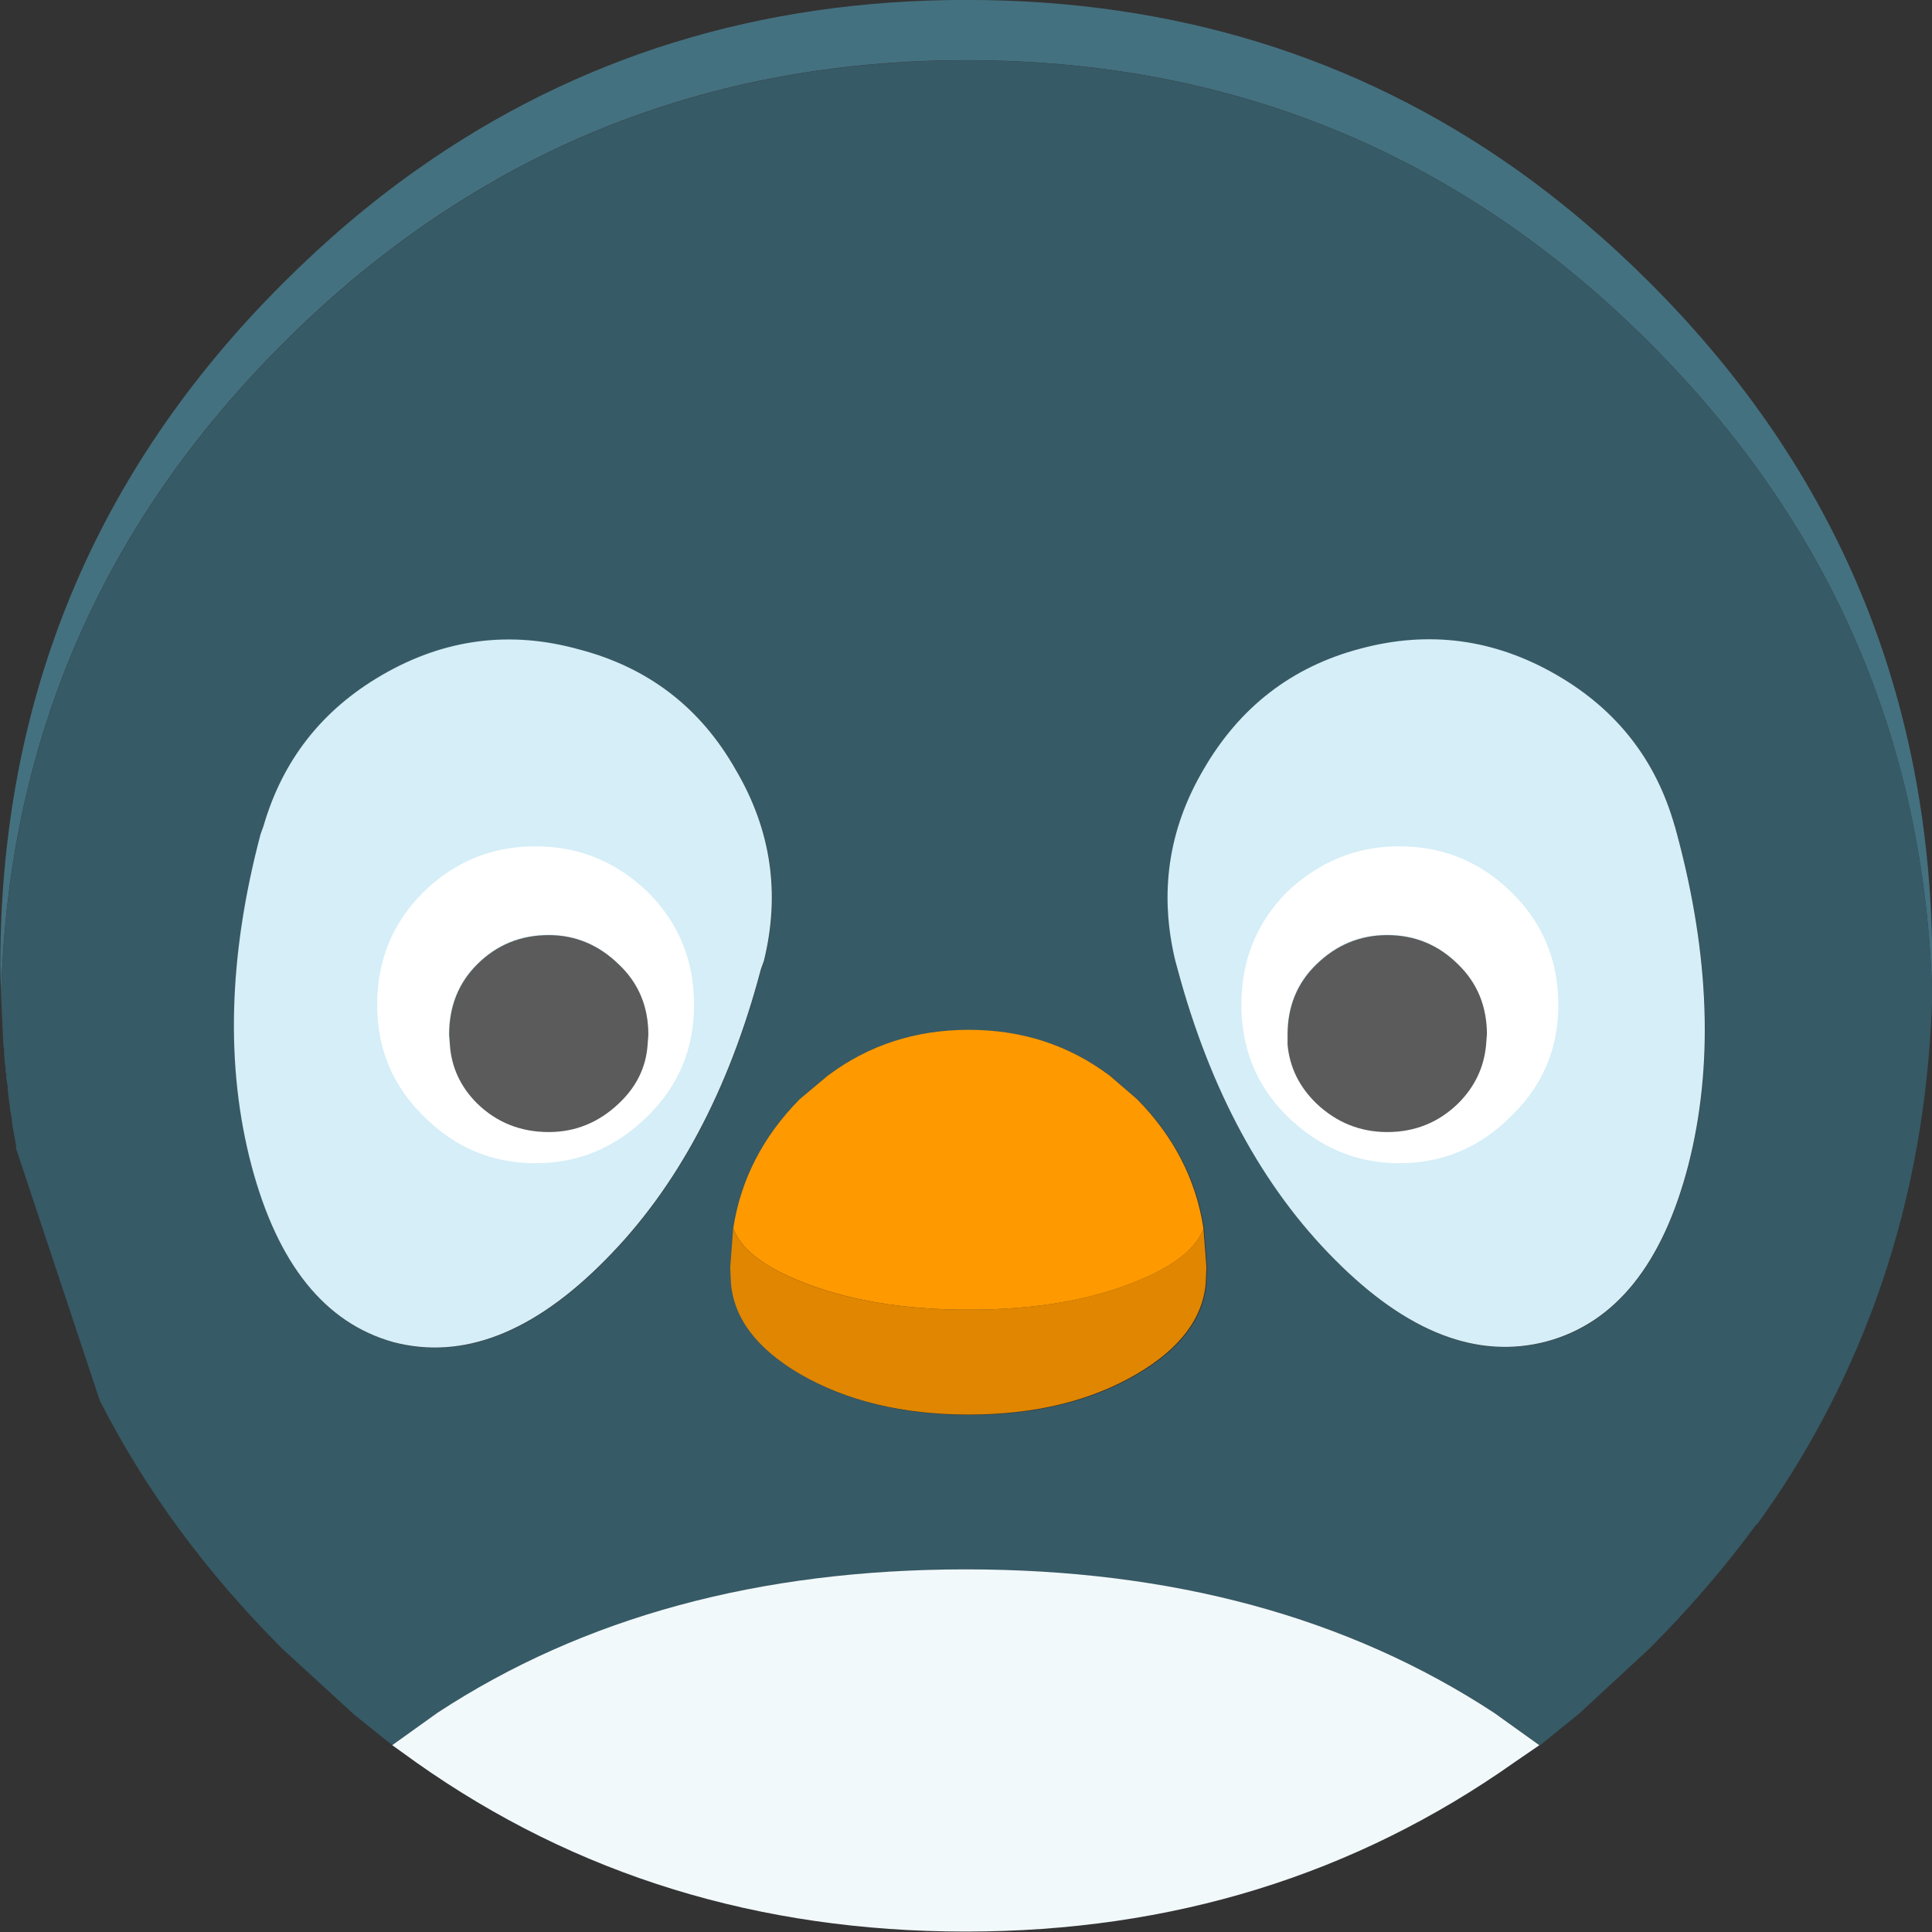 <?xml version="1.0" encoding="UTF-8"?>
<svg width="26.458mm" height="26.458mm" version="1.1" viewBox="0 0 26.458 26.458" xmlns="http://www.w3.org/2000/svg" xmlns:cc="http://creativecommons.org/ns#" xmlns:dc="http://purl.org/dc/elements/1.1/" xmlns:rdf="http://www.w3.org/1999/02/22-rdf-syntax-ns#">
 <rect x="0" y="0" width="26.458" height="26.458" fill="#333333" stroke="none"/>
 <g transform="translate(-96.289 -319.21)">
  <path d="m122.75 332.85q-0.145-5.219-3.865-8.94-0.91-0.91-1.902-1.602-3.256-2.274-7.462-2.274-4.196 0-7.462 2.284-0.992 0.692-1.891 1.592-3.731 3.721-3.865 8.94l-0.01-0.413q0-5.488 3.876-9.353 0.878-0.878 1.829-1.55 3.287-2.325 7.524-2.325 4.248 0 7.524 2.315 0.961 0.682 1.84 1.561 3.865 3.865 3.865 9.353v0.413" style="fill:#447180"/>
  <path d="m122.75 332.85q-0.093 3.142-1.478 5.757-0.403 0.765-0.92 1.478h-0.01q-0.651 0.889-1.468 1.705l-0.961 0.889-0.537 0.434-0.62-0.444q-2.997-1.964-7.235-1.964-4.237 0-7.235 1.964l-0.62 0.444-0.517-0.413-0.992-0.909q-1.571-1.571-2.501-3.4l-1.147-3.452v-0.041l-0.041-0.227-0.01-0.052-0.01-0.103-0.021-0.114-0.031-0.258v-0.041l-0.021-0.124v-0.052l-0.01-0.041v-0.052l-0.01-0.062-0.01-0.134v-0.052l-0.01-0.062-0.031-0.672q0.134-5.219 3.865-8.94 0.899-0.899 1.891-1.592 3.266-2.284 7.462-2.284 4.206 0 7.462 2.274 0.992 0.692 1.902 1.602 3.721 3.721 3.865 8.94m-3.524-2.325q-0.382-1.354-1.612-2.067-1.282-0.744-2.697-0.362-1.406 0.372-2.15 1.664-0.713 1.22-0.382 2.604l0.031 0.114q0.672 2.501 2.16 3.989 1.478 1.488 2.894 1.116 1.416-0.382 1.943-2.418 0.517-2.026-0.155-4.527l-0.031-0.114m-12.888 5.509-0.041 0.537 0.01 0.217q0.062 0.723 0.941 1.24 0.961 0.558 2.315 0.558t2.305-0.558q0.878-0.517 0.941-1.24l0.01-0.217-0.041-0.537q-0.155-1.002-0.91-1.767l-0.372-0.32q-0.837-0.63-1.933-0.63-1.095 0-1.933 0.63l-0.382 0.32q-0.754 0.765-0.909 1.767m0.413-3.659q0.341-1.385-0.382-2.615-0.723-1.282-2.15-1.654-1.416-0.393-2.697 0.351-1.23 0.713-1.623 2.067l-0.041 0.114q-0.661 2.501-0.124 4.537 0.537 2.026 1.943 2.418 1.426 0.372 2.904-1.127 1.468-1.478 2.129-3.979l0.041-0.114" style="fill:#365a66"/>
  <path d="m106.75 332.37-0.041 0.114q-0.661 2.501-2.129 3.979-1.478 1.499-2.904 1.127-1.406-0.393-1.943-2.418-0.537-2.036 0.124-4.537l0.041-0.114q0.393-1.354 1.623-2.067 1.282-0.744 2.697-0.351 1.426 0.372 2.15 1.654 0.723 1.23 0.382 2.615m12.475-1.85 0.031 0.114q0.672 2.501 0.155 4.527-0.527 2.036-1.943 2.418-1.416 0.372-2.894-1.116-1.488-1.488-2.16-3.989l-0.031-0.114q-0.331-1.385 0.382-2.604 0.744-1.292 2.15-1.664 1.416-0.382 2.697 0.362 1.23 0.713 1.612 2.067" style="fill:#d5eef7"/>
  <path d="m112.77 336.03 0.041 0.537-0.01 0.217q-0.062 0.723-0.941 1.24-0.951 0.558-2.305 0.558-1.354 0-2.315-0.558-0.878-0.517-0.941-1.24l-0.01-0.217 0.041-0.537q0.145 0.413 0.909 0.723 0.961 0.393 2.315 0.393t2.305-0.393q0.765-0.31 0.91-0.723" style="fill:#e08600"/>
  <path d="m112.77 336.03q-0.145 0.413-0.909 0.723-0.951 0.393-2.305 0.393t-2.315-0.393q-0.765-0.31-0.91-0.723 0.155-1.002 0.91-1.767l0.382-0.32q0.837-0.63 1.933-0.63t1.933 0.63l0.372 0.32q0.754 0.765 0.909 1.767" style="fill:#f90"/>
  <path d="m101.66 343.11 0.62-0.444q2.997-1.964 7.235-1.964 4.237 0 7.235 1.964l0.62 0.444-0.331 0.227q-3.287 2.325-7.524 2.325-4.248 0-7.524-2.315l-0.331-0.238" style="fill:#f2f9fb"/>
  <path d="m117.63 332.97q0 0.899-0.641 1.519-0.641 0.651-1.54 0.651-0.878 0-1.54-0.651-0.62-0.62-0.62-1.519 0-0.91 0.62-1.54 0.661-0.63 1.54-0.63 0.899 0 1.54 0.63t0.641 1.54m-0.982 0.403q0-0.579-0.393-0.961-0.403-0.403-0.972-0.403-0.558 0-0.972 0.403-0.393 0.382-0.393 0.961v0.134q0.041 0.465 0.393 0.806 0.413 0.393 0.972 0.393 0.568 0 0.972-0.393 0.341-0.341 0.382-0.806l0.01-0.134m-15.193-0.403q0-0.91 0.63-1.54 0.641-0.63 1.54-0.63 0.889 0 1.54 0.63 0.63 0.63 0.63 1.54 0 0.899-0.63 1.519-0.651 0.651-1.54 0.651-0.899 0-1.54-0.651-0.63-0.62-0.63-1.519m0.982 0.403 0.01 0.134q0.031 0.465 0.372 0.806 0.403 0.393 0.982 0.393 0.548 0 0.961-0.393 0.362-0.341 0.393-0.806l0.01-0.134q0-0.579-0.403-0.961-0.413-0.403-0.961-0.403-0.579 0-0.982 0.403-0.382 0.382-0.382 0.961" style="fill:#fff"/>
  <path d="m102.44 333.38q0-0.579 0.382-0.961 0.403-0.403 0.982-0.403 0.548 0 0.961 0.403 0.403 0.382 0.403 0.961l-0.01 0.134q-0.031 0.465-0.393 0.806-0.413 0.393-0.961 0.393-0.579 0-0.982-0.393-0.341-0.341-0.372-0.806l-0.01-0.134m14.211 0-0.01 0.134q-0.041 0.465-0.382 0.806-0.403 0.393-0.972 0.393-0.558 0-0.972-0.393-0.351-0.341-0.393-0.806v-0.134q0-0.579 0.393-0.961 0.413-0.403 0.972-0.403 0.568 0 0.972 0.403 0.393 0.382 0.393 0.961" style="fill:#5b5b5b"/>
 </g>
</svg>
